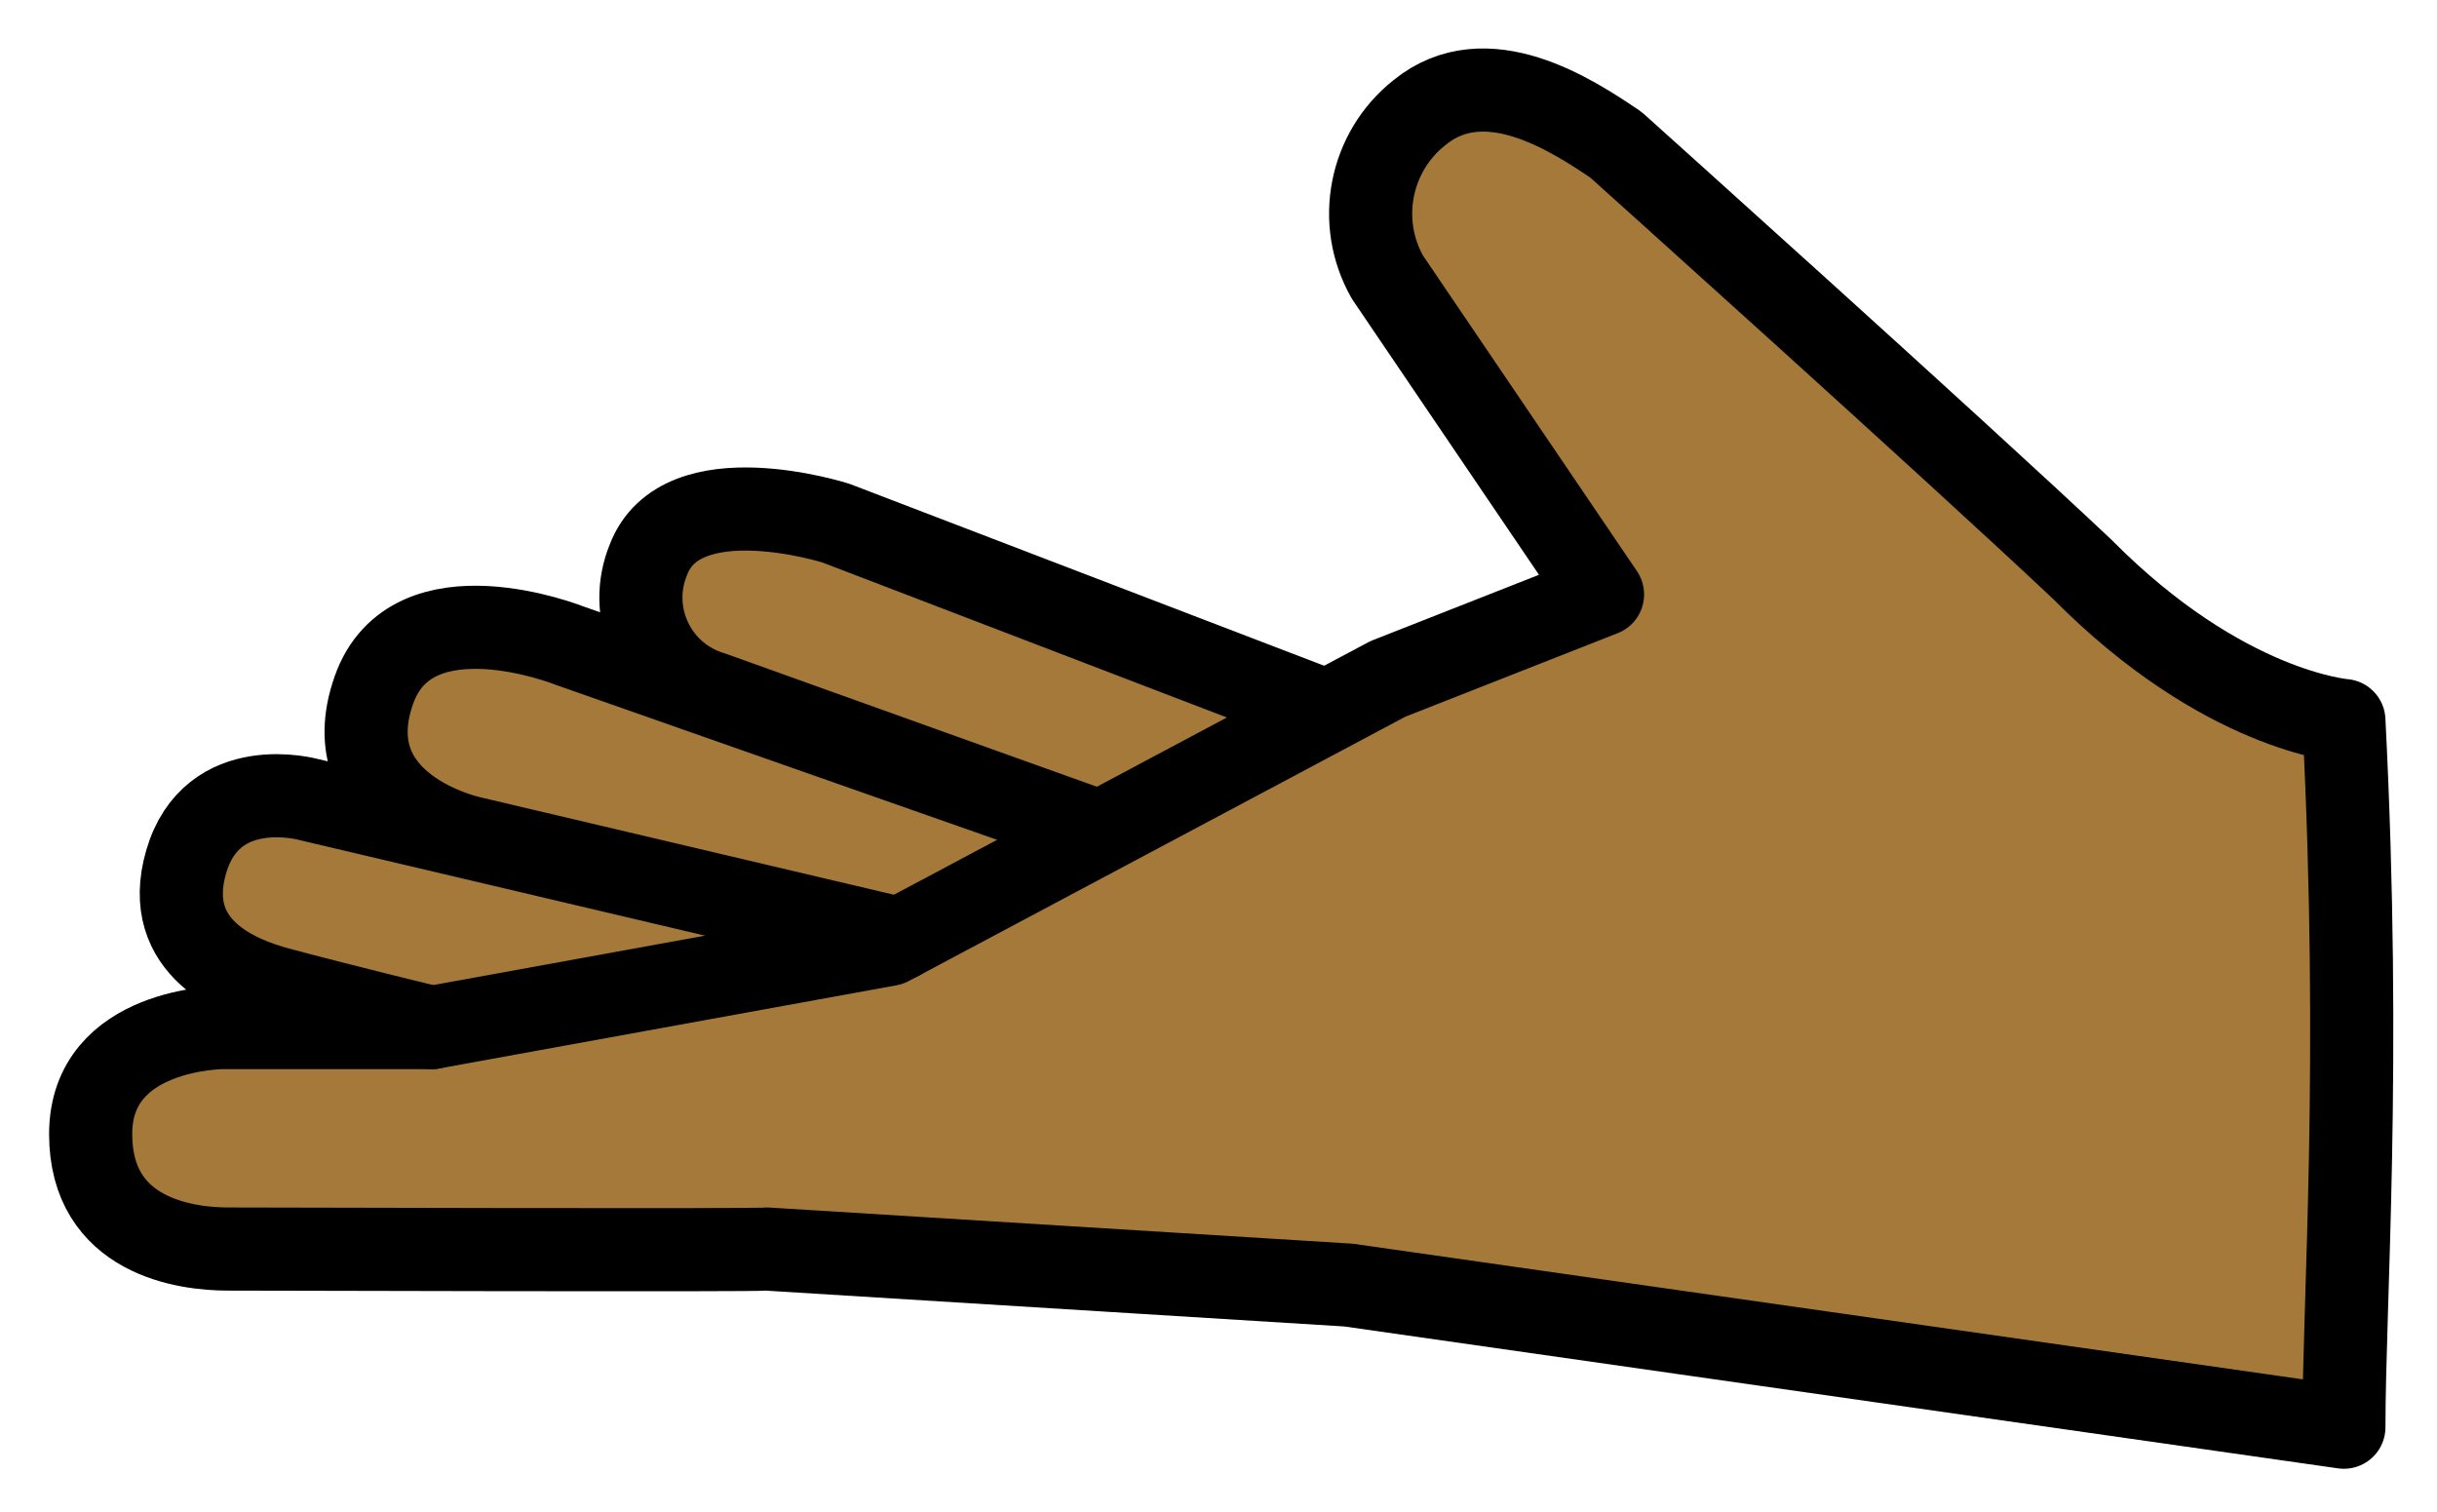 <svg xmlns="http://www.w3.org/2000/svg" role="img" viewBox="6.62 17.75 58.63 36.38"><title>1FAF4-1F3FE.svg</title><path fill="#a57939" d="M40.549 20.95c.388-.821 2.433-.953 2.442-.953 1.93-.178 3.668 2.09 5.019 3.474 5.515 5.653 11.159 10.235 12.852 10.745 2.083.628 2.148.867 2.148.867V51.471s-.716.487-5 0c-4.699-.534-7.999-1.268-12-2-1.959-.358-3.742-.685-6-1a109.869 109.869 0 0 0-13-1c-8.001-.208-13 0-13 0h-3s-2.222-1.859-2-3c.316-1.623 3-3 3-3s-.488.229-1.029-1.062a3.605 3.605 0 0 1-.211-2.064c.271-.807.268-1.021 1.073-1.514 1.078-.659 3.358.248 3.358.248a7.175 7.175 0 0 1-.083-1.685 5.752 5.752 0 0 1 .728-2.073c.391-.866 2.015-.84 2.164-.85a5.426 5.426 0 0 1 3 1c.648.369 1.316.703 2 1 0 0-1.146-1.309-.9-2.346.228-.962.843-2.16 1.762-2.244.406-.037 3.353.643 3.353.643l3.849 1.475 3.821 1.464 2.382.913 1.366.323 6.2-2.932-3.285-5.049-1.78-3.676s.591-1.711.771-2.092z"/><g fill="none" stroke="#000" stroke-linecap="round" stroke-linejoin="round" stroke-width="2"><path d="M63.01 35.084s-2.9-.215-6.279-3.623c-3.09-2.918-11.233-10.227-11.233-10.227-1.058-.717-3.132-2.078-4.728-.775-1.198.949-1.525 2.63-.771 3.959l5.175 7.633-5.165 2.032 5.165-2.032-5.165 2.032-12 6.387-11 2h-5.029s-3.179 0-3.179 2.562c0 2.477 2.303 2.766 3.303 2.766s12.653.037 12.963 0l13.995.867L63.01 52.084c0-3 .425-8.692 0-17z"/><path d="M38.408 34.81l-11.675-4.474s-3.729-1.191-4.514.881c-.502 1.222.081 2.62 1.303 3.122.074.03.149.057.225.08l8.958 3.211-12.385-4.349s-3.798-1.514-4.706 1.073c-.999 2.845 2.347 3.553 2.347 3.553l10.305 2.428-14.225-3.352s-2.32-.642-2.942 1.499c-.61 2.101 1.313 2.808 2.214 3.052 1.365.369 3.697.937 3.697.937"/></g></svg>
